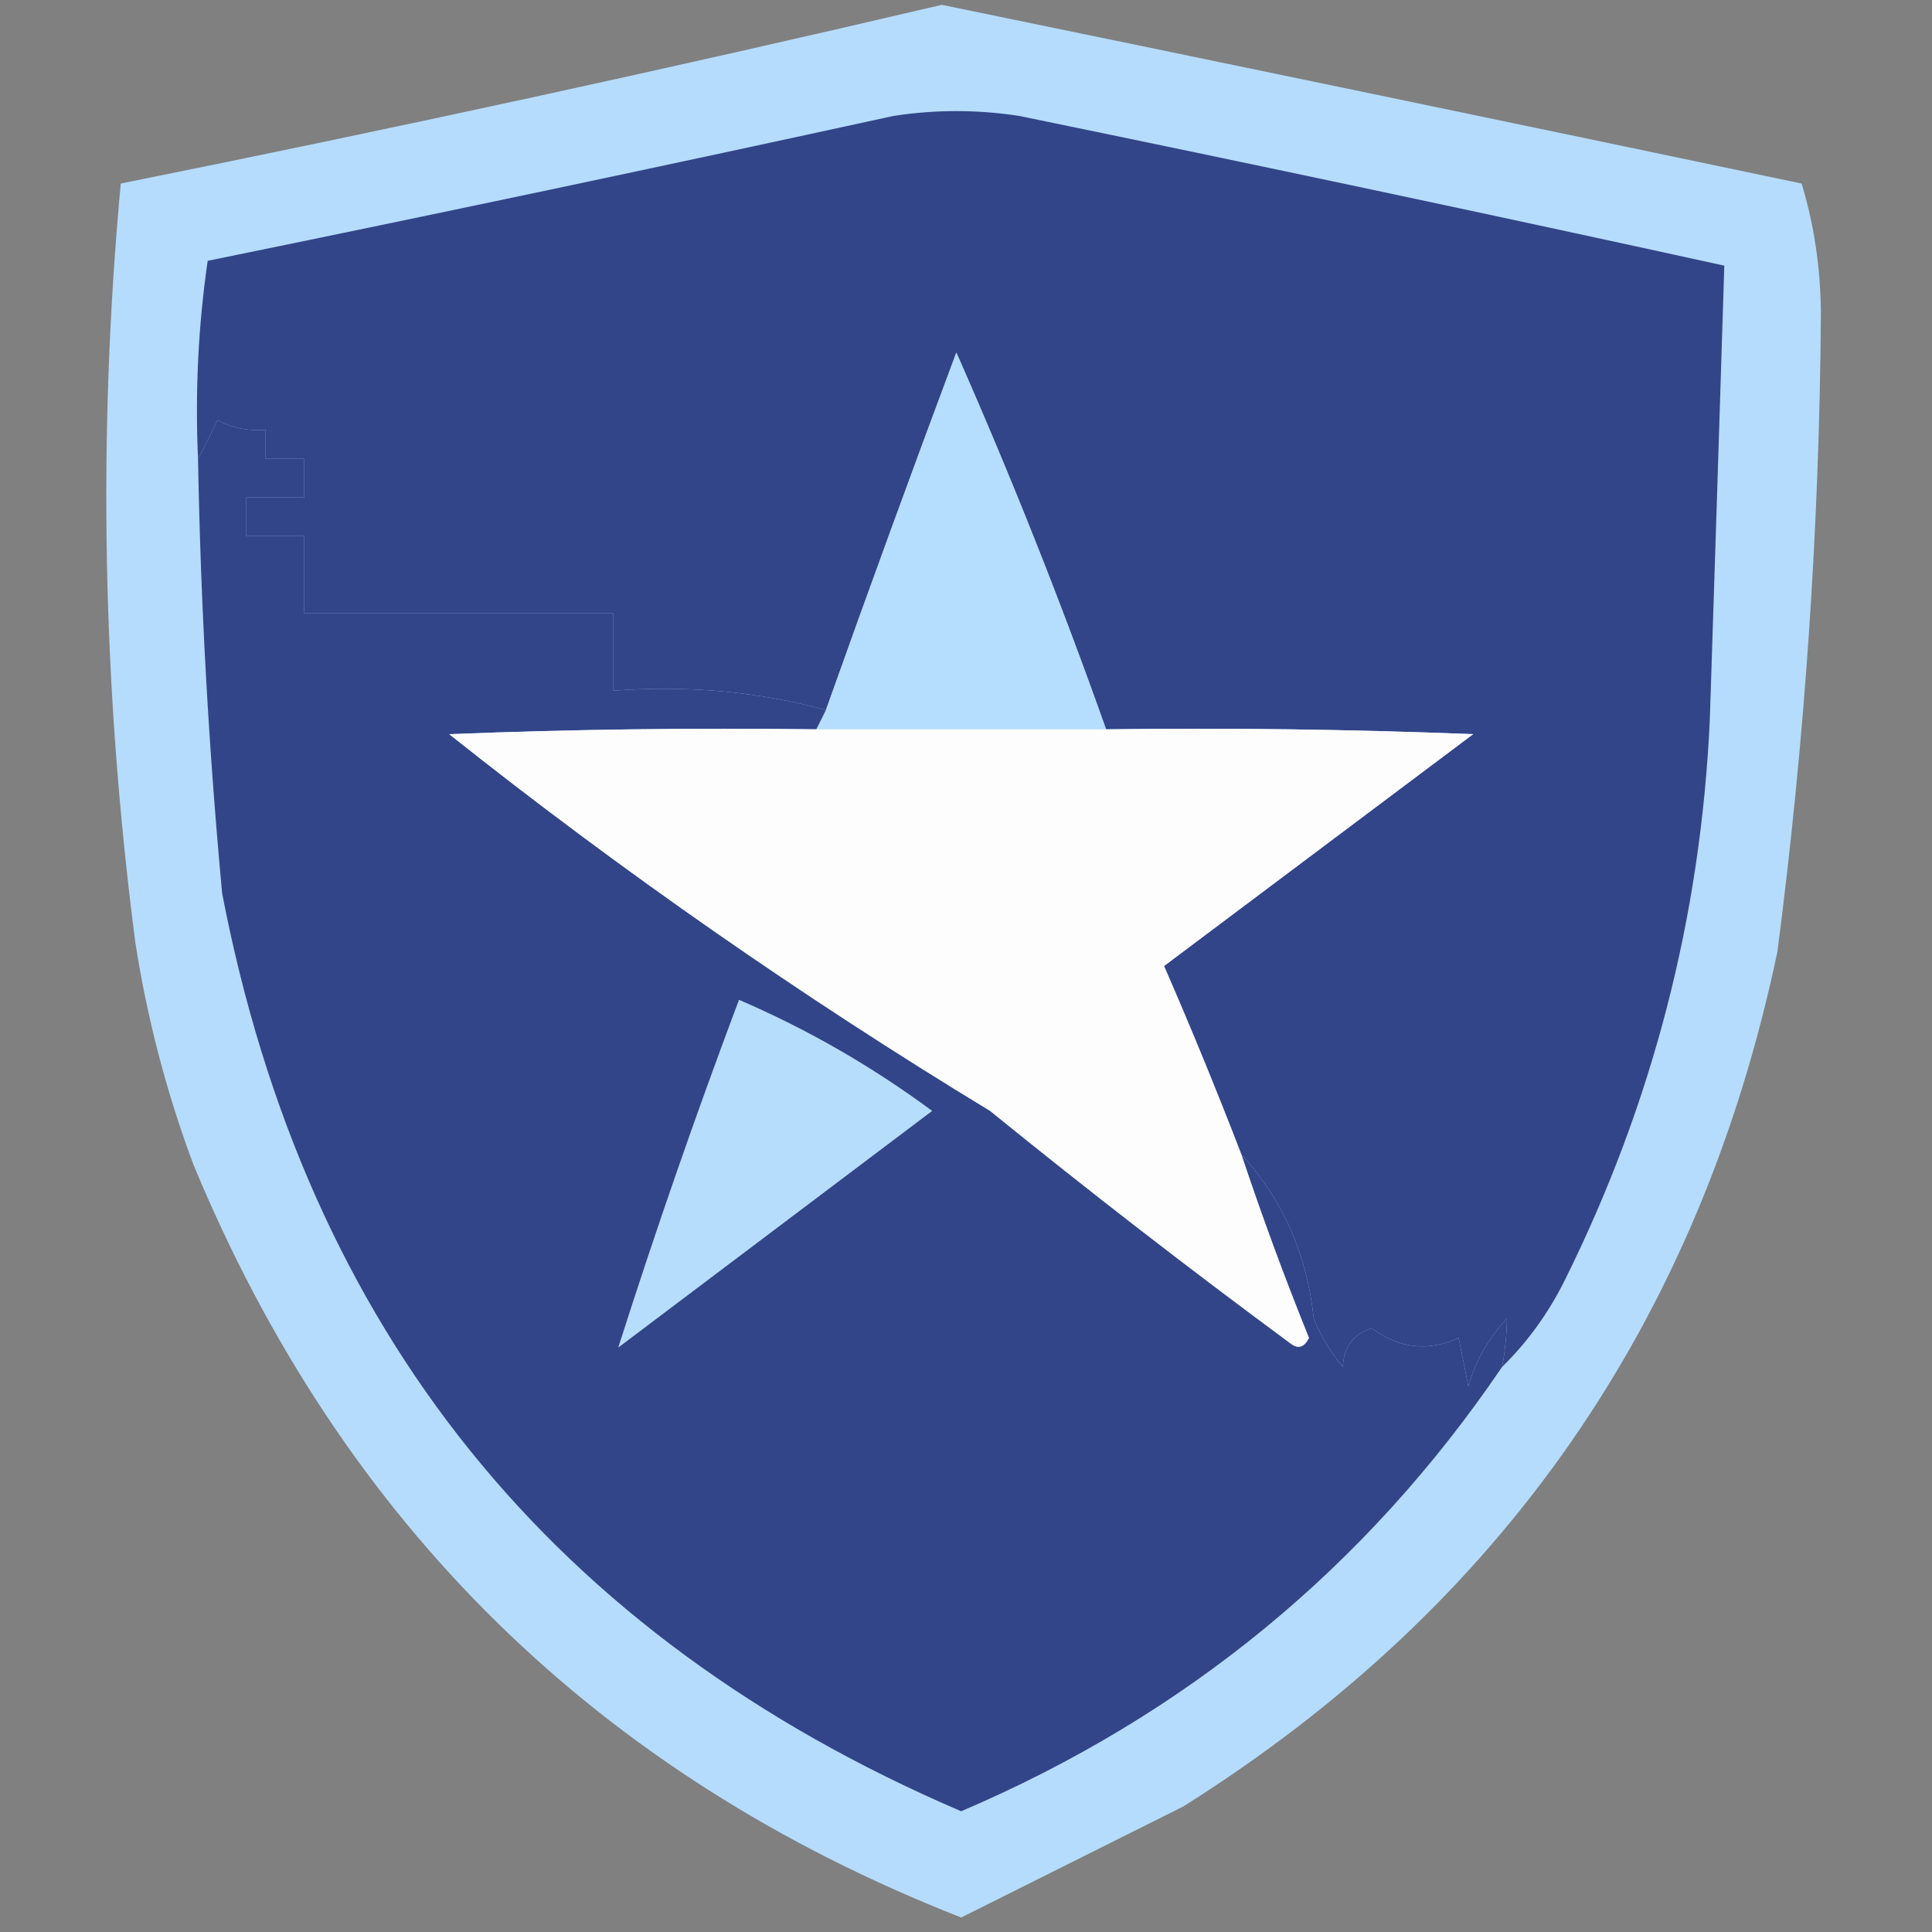<?xml version="1.0" encoding="UTF-8"?>
<!DOCTYPE svg PUBLIC "-//W3C//DTD SVG 1.1//EN" "http://www.w3.org/Graphics/SVG/1.1/DTD/svg11.dtd">
<svg xmlns="http://www.w3.org/2000/svg" version="1.1" width="200px" height="200px" style="shape-rendering:geometricPrecision; text-rendering:geometricPrecision; image-rendering:optimizeQuality; fill-rule:evenodd; clip-rule:evenodd" xmlns:xlink="http://www.w3.org/1999/xlink">
<rect width="100%" height="100%" fill="#808080" stroke="none"/>
<g><path style="opacity:0.999" fill="#b5dcfc" d="M 97.5,0.5 C 127.166,6.6 156.833,12.767 186.5,19C 187.799,23.246 188.466,27.746 188.5,32.5C 188.342,54.604 186.842,76.604 184,98.5C 175.964,136.764 155.464,166.264 122.5,187C 114.833,190.833 107.167,194.667 99.5,198.5C 61.927,183.76 35.427,157.76 20,120.5C 17.218,113.039 15.218,105.372 14,97.5C 10.59,71.188 10.09,45.022 12.5,19C 41.06,13.257 69.394,7.09 97.5,0.5 Z"/></g>
<g><path style="opacity:1" fill="#334589" d="M 155.5,141.5 C 155.815,139.774 155.981,138.107 156,136.5C 154.111,138.483 152.778,140.816 152,143.5C 151.667,141.833 151.333,140.167 151,138.5C 147.854,139.942 144.854,139.609 142,137.5C 140.118,138.093 139.118,139.427 139,141.5C 137.748,139.999 136.748,138.332 136,136.5C 135.301,129.854 132.801,124.188 128.5,119.5C 125.978,112.954 123.311,106.454 120.5,100C 131.167,92 141.833,84 152.5,76C 139.838,75.5 127.171,75.333 114.5,75.5C 109.822,62.296 104.655,49.296 99,36.5C 94.394,48.819 89.894,61.152 85.5,73.5C 78.444,71.591 71.111,70.924 63.5,71.5C 63.5,68.833 63.5,66.167 63.5,63.5C 52.833,63.5 42.167,63.5 31.5,63.5C 31.5,60.833 31.5,58.167 31.5,55.5C 29.5,55.5 27.5,55.5 25.5,55.5C 25.5,54.167 25.5,52.833 25.5,51.5C 27.5,51.5 29.5,51.5 31.5,51.5C 31.5,50.167 31.5,48.833 31.5,47.5C 30.167,47.5 28.833,47.5 27.5,47.5C 27.5,46.5 27.5,45.5 27.5,44.5C 25.738,44.643 24.071,44.309 22.5,43.5C 21.828,44.949 21.161,46.282 20.5,47.5C 20.188,40.578 20.521,33.745 21.5,27C 45.201,22.158 68.868,17.158 92.5,12C 96.833,11.333 101.167,11.333 105.5,12C 129.877,17.011 154.21,22.178 178.5,27.5C 178.011,43.164 177.511,58.831 177,74.5C 176.064,94.91 171.064,114.243 162,132.5C 160.301,135.921 158.135,138.921 155.5,141.5 Z"/></g>
<g><path style="opacity:1" fill="#b5ddfd" d="M 114.5,75.5 C 104.5,75.5 94.5,75.5 84.5,75.5C 84.833,74.833 85.167,74.167 85.5,73.5C 89.894,61.152 94.394,48.819 99,36.5C 104.655,49.296 109.822,62.296 114.5,75.5 Z"/></g>
<g><path style="opacity:1" fill="#334589" d="M 85.5,73.5 C 85.167,74.167 84.833,74.833 84.5,75.5C 71.829,75.333 59.162,75.5 46.5,76C 64.338,90.169 83.005,103.169 102.5,115C 112.653,123.242 122.986,131.242 133.5,139C 134.332,139.688 134.998,139.521 135.5,138.5C 132.963,132.22 130.63,125.887 128.5,119.5C 132.801,124.188 135.301,129.854 136,136.5C 136.748,138.332 137.748,139.999 139,141.5C 139.118,139.427 140.118,138.093 142,137.5C 144.854,139.609 147.854,139.942 151,138.5C 151.333,140.167 151.667,141.833 152,143.5C 152.778,140.816 154.111,138.483 156,136.5C 155.981,138.107 155.815,139.774 155.5,141.5C 141.409,162.244 122.743,177.577 99.5,187.5C 57.215,169.379 31.715,137.712 23,92.5C 21.602,77.532 20.768,62.532 20.5,47.5C 21.161,46.282 21.828,44.949 22.5,43.5C 24.071,44.309 25.738,44.643 27.5,44.5C 27.5,45.5 27.5,46.5 27.5,47.5C 28.833,47.5 30.167,47.5 31.5,47.5C 31.5,48.833 31.5,50.167 31.5,51.5C 29.5,51.5 27.5,51.5 25.5,51.5C 25.5,52.833 25.5,54.167 25.5,55.5C 27.5,55.5 29.5,55.5 31.5,55.5C 31.5,58.167 31.5,60.833 31.5,63.5C 42.167,63.5 52.833,63.5 63.5,63.5C 63.5,66.167 63.5,68.833 63.5,71.5C 71.111,70.924 78.444,71.591 85.5,73.5 Z"/></g>
<g><path style="opacity:1" fill="#fdfdfe" d="M 84.5,75.5 C 94.5,75.5 104.5,75.5 114.5,75.5C 127.171,75.333 139.838,75.5 152.5,76C 141.833,84 131.167,92 120.5,100C 123.311,106.454 125.978,112.954 128.5,119.5C 130.63,125.887 132.963,132.22 135.5,138.5C 134.998,139.521 134.332,139.688 133.5,139C 122.986,131.242 112.653,123.242 102.5,115C 83.005,103.169 64.338,90.169 46.5,76C 59.162,75.5 71.829,75.333 84.5,75.5 Z"/></g>
<g><path style="opacity:1" fill="#b6ddfc" d="M 76.5,103.5 C 83.558,106.533 90.224,110.366 96.5,115C 85.667,123.167 74.833,131.333 64,139.5C 67.829,127.482 71.996,115.482 76.5,103.5 Z"/></g>
</svg>
